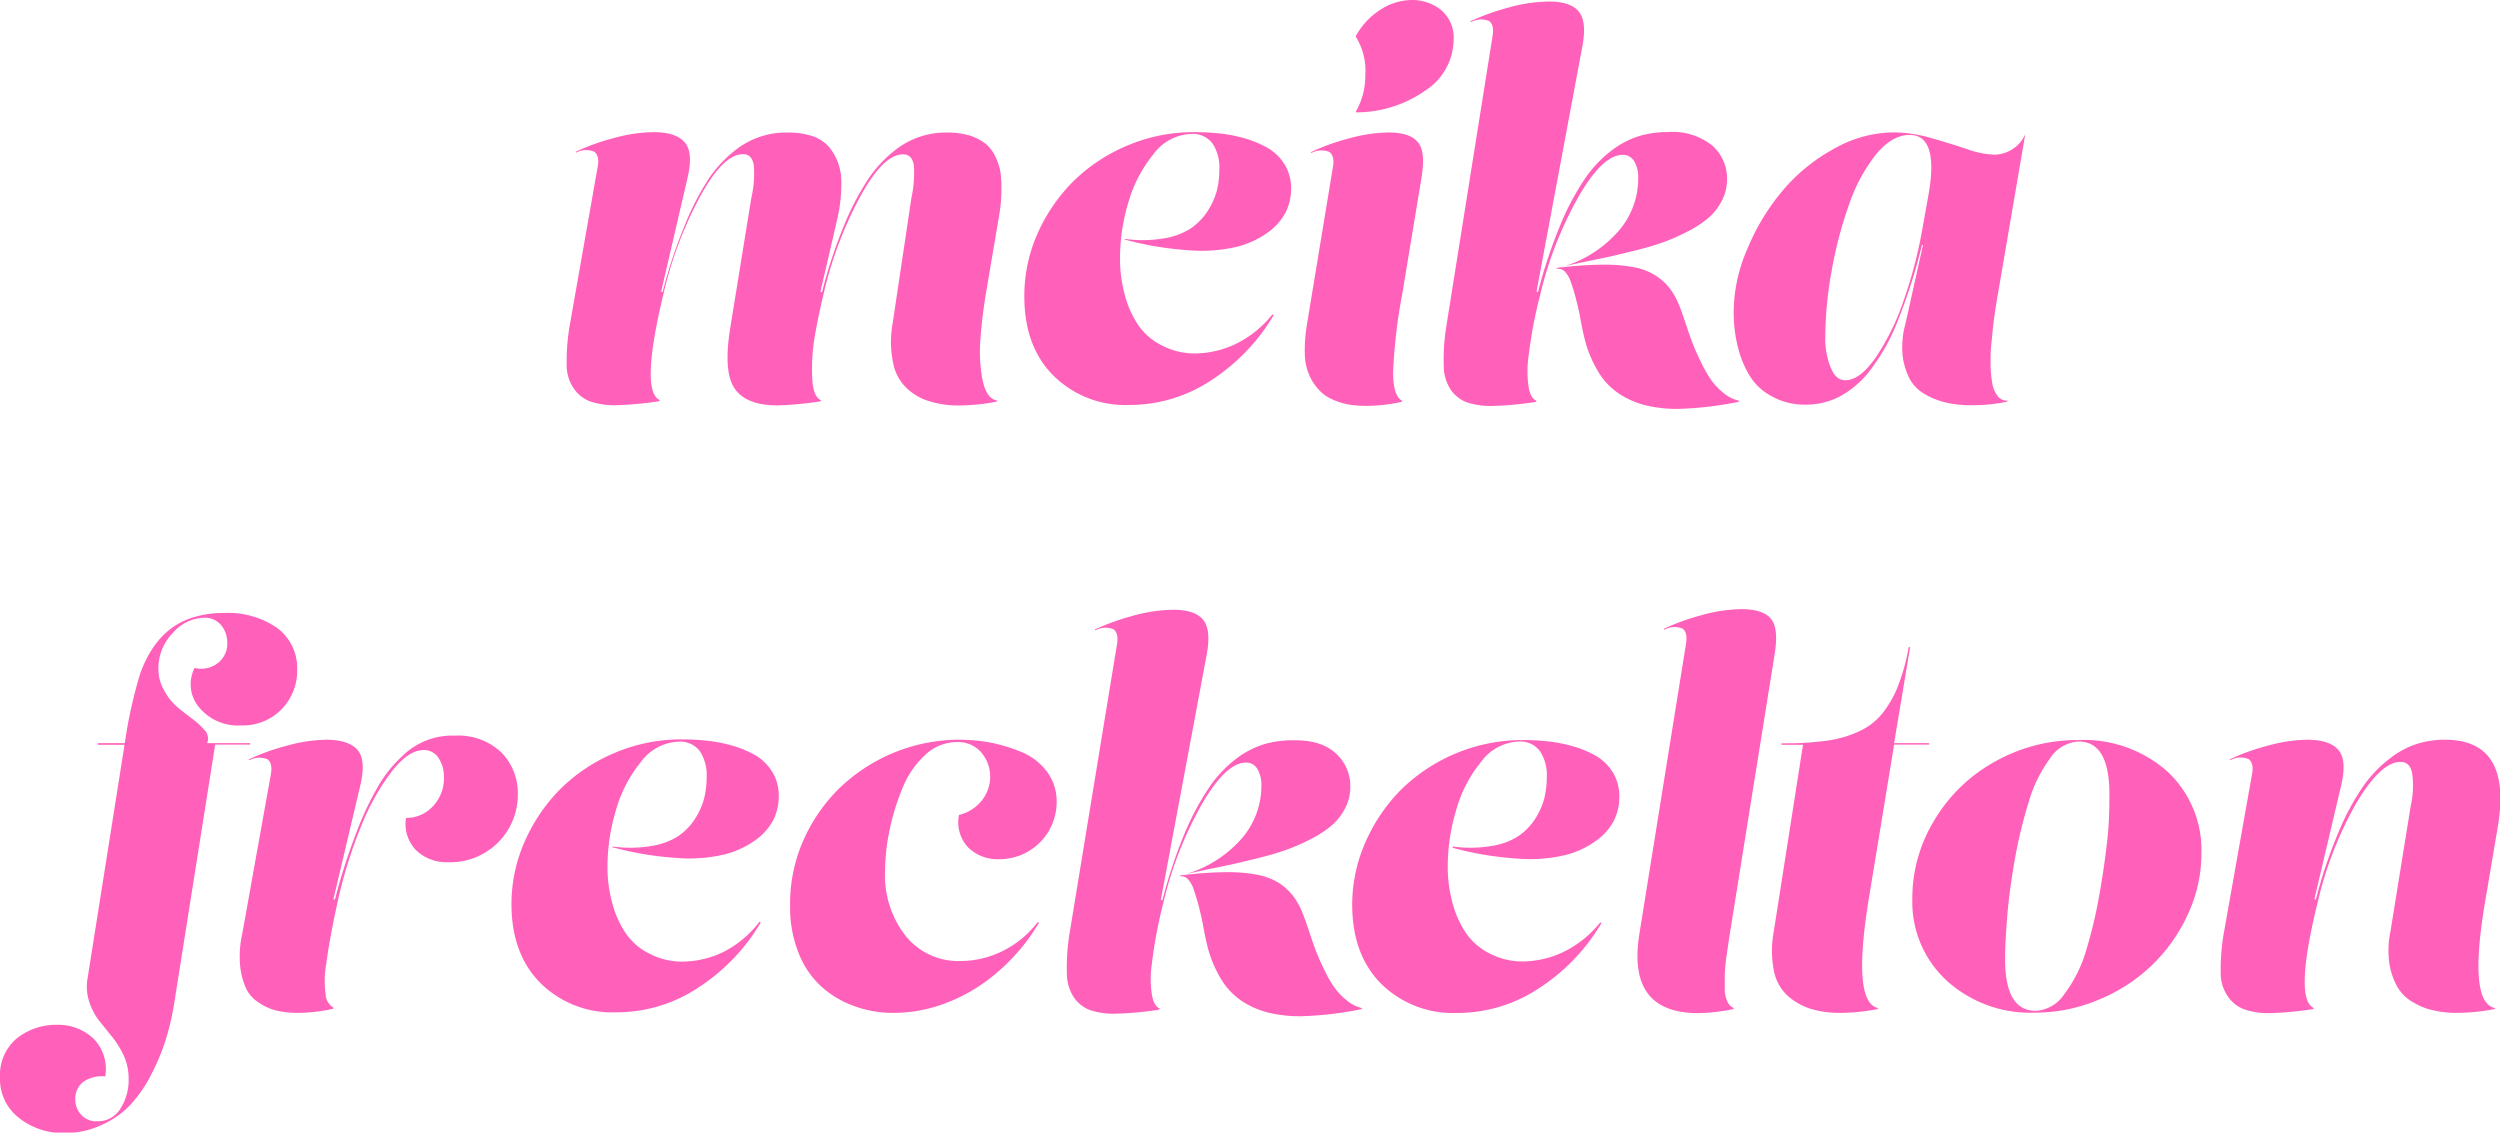 <svg xmlns="http://www.w3.org/2000/svg" viewBox="0 0 306.13 138.69"><defs><style>.cls-1{fill:#ff61ba;}</style></defs><g id="Layer_2" data-name="Layer 2"><g id="Layer_1-2" data-name="Layer 1"><path class="cls-1" d="M100.47,35.71l.19.06a58.53,58.53,0,0,1,2.69-8.15A32.36,32.36,0,0,1,106.27,22a15.07,15.07,0,0,1,3.16-3.47,10,10,0,0,1,6.6-2.3,9.34,9.34,0,0,1,2.73.37,6.29,6.29,0,0,1,1.92,1,4.53,4.53,0,0,1,1.18,1.52,8.12,8.12,0,0,1,.62,1.79,12.54,12.54,0,0,1,.15,2.05,19.63,19.63,0,0,1-.09,2c-.06.58-.15,1.22-.28,1.93l-1.49,8.8c-.35,2.07-.58,4-.71,5.8a18.3,18.3,0,0,0,.25,5c.31,1.57.92,2.43,1.83,2.57l-.13.13a24.64,24.64,0,0,1-4.52.46,11.84,11.84,0,0,1-3.63-.5,6.82,6.82,0,0,1-2.79-1.58,5.67,5.67,0,0,1-1.7-3.1,12.62,12.62,0,0,1-.07-4.83l2.3-15.38a14.43,14.43,0,0,0,.31-3.94c-.12-.95-.57-1.42-1.33-1.42-1.58,0-3.29,1.66-5.15,5a47.81,47.81,0,0,0-4.56,12c-.43,1.8-.79,3.52-1.08,5.18a23.52,23.52,0,0,0-.34,5q.06,2.51,1.11,2.94l-.12.13a41.64,41.64,0,0,1-5.24.49q-3.87,0-5.27-2.11t-.47-7.62L92,24.24a13,13,0,0,0,.31-3.94c-.13-.95-.57-1.42-1.34-1.42q-2.36,0-5.14,5a47.81,47.81,0,0,0-4.56,12Q78.34,48,80.82,49l-.13.13a41.48,41.48,0,0,1-5.24.49,9.14,9.14,0,0,1-3.16-.46,4.15,4.15,0,0,1-2-1.55,5,5,0,0,1-.9-3,26.07,26.07,0,0,1,.37-4.74L73.19,20.4c.17-.91,0-1.52-.43-1.83a2.62,2.62,0,0,0-2.21.12l-.09-.09a26.47,26.47,0,0,1,4.62-1.67A19.1,19.1,0,0,1,80,16.18c1.84,0,3.12.42,3.84,1.24s.83,2.28.37,4.28l-3.25,14,.18.06a59.82,59.82,0,0,1,2.7-8.15A32.36,32.36,0,0,1,86.71,22a15.07,15.07,0,0,1,3.16-3.47,10,10,0,0,1,6.6-2.3,9.23,9.23,0,0,1,3.1.47,4.63,4.63,0,0,1,2,1.36,6.79,6.79,0,0,1,1.06,1.89,7.14,7.14,0,0,1,.4,2.3,20.92,20.92,0,0,1-.12,2.35c-.09.73-.22,1.49-.4,2.3Z"/><path class="cls-1" d="M137.79,29.26a15.54,15.54,0,0,0,4.65-.06A8.57,8.57,0,0,0,145.76,28a7.43,7.43,0,0,0,2.08-2.1A8.74,8.74,0,0,0,149,23.37a11,11,0,0,0,.31-2.66,5.27,5.27,0,0,0-.83-3.13,3,3,0,0,0-2.61-1.18,6,6,0,0,0-4.65,2.51,16.49,16.49,0,0,0-3.07,5.95,23.76,23.76,0,0,0-1,6.76,16.72,16.72,0,0,0,.56,4.4,12.06,12.06,0,0,0,1.61,3.69,7.43,7.43,0,0,0,2.92,2.57,8.65,8.65,0,0,0,4.15,1,11.86,11.86,0,0,0,4.9-1.15,13.05,13.05,0,0,0,4.52-3.63l.16.09a24.16,24.16,0,0,1-7.69,8,18.08,18.08,0,0,1-10,3A12.49,12.49,0,0,1,129,46q-3.57-3.57-3.57-9.71A18.77,18.77,0,0,1,127,28.71a21.2,21.2,0,0,1,4.37-6.45,20.91,20.91,0,0,1,6.66-4.43,20.7,20.7,0,0,1,8.19-1.65,29.15,29.15,0,0,1,3.13.16,18.39,18.39,0,0,1,3.13.62,12.93,12.93,0,0,1,2.85,1.21,6.16,6.16,0,0,1,2,2,5.72,5.72,0,0,1,.77,2.95,6.6,6.6,0,0,1-.62,2.79,7,7,0,0,1-2.17,2.51,11,11,0,0,1-3.81,1.79,18.77,18.77,0,0,1-5.83.44,39.85,39.85,0,0,1-8-1.33Z"/><path class="cls-1" d="M171.71,36a65.77,65.77,0,0,0-1.12,9.58c0,2,.39,3.15,1.12,3.5l-.07.13a20.48,20.48,0,0,1-4.34.49,12.91,12.91,0,0,1-2.23-.18,8.29,8.29,0,0,1-2-.65,4.7,4.7,0,0,1-1.61-1.18,6,6,0,0,1-1.15-1.8,6.38,6.38,0,0,1-.53-2.54,18.21,18.21,0,0,1,.22-3.38l3.22-19.53c.15-.91,0-1.52-.43-1.83a2.6,2.6,0,0,0-2.2.12l-.09-.09a26,26,0,0,1,4.61-1.67,19.16,19.16,0,0,1,4.87-.75c1.8,0,3,.4,3.66,1.21s.76,2.24.43,4.31ZM166,13.7a8.6,8.6,0,0,0,1.18-4.49A7.83,7.83,0,0,0,166,4.46a8.86,8.86,0,0,1,3-3.25A7.17,7.17,0,0,1,172.88,0a5.64,5.64,0,0,1,3.6,1.24A4.43,4.43,0,0,1,178,4.9a7.5,7.5,0,0,1-3.44,6.17,14.75,14.75,0,0,1-8.53,2.69Z"/><path class="cls-1" d="M209.68,17.83a5.4,5.4,0,0,1,1.8,4.12,5.66,5.66,0,0,1-.65,2.66,6.94,6.94,0,0,1-1.67,2.11,13.36,13.36,0,0,1-2.61,1.68,23.75,23.75,0,0,1-3.07,1.33c-1,.35-2.19.69-3.47,1s-2.43.6-3.44.81l-3.29.68c-1.17.25-2.09.46-2.76.62a43.77,43.77,0,0,1,5.71-.43,19.34,19.34,0,0,1,4,.34,7.54,7.54,0,0,1,2.69,1.11,7.08,7.08,0,0,1,1.74,1.71,10.29,10.29,0,0,1,1.12,2.23c.12.31.33.9.62,1.77s.55,1.65.8,2.29a23.06,23.06,0,0,0,1,2.29,16.52,16.52,0,0,0,1.24,2.24A7.62,7.62,0,0,0,211,48.08a4.55,4.55,0,0,0,2,1l-.13.13a42.54,42.54,0,0,1-7.41.86,16.18,16.18,0,0,1-3.78-.4,10.42,10.42,0,0,1-3.22-1.33,8.3,8.3,0,0,1-2.73-2.79,14.4,14.4,0,0,1-1.77-4.4c-.12-.48-.28-1.22-.46-2.24s-.39-1.77-.53-2.35-.33-1.2-.56-1.86a3.82,3.82,0,0,0-.77-1.43,1.21,1.21,0,0,0-1.06-.34v-.06a14.48,14.48,0,0,0,7.16-4.09,9.81,9.81,0,0,0,2.86-7,3.77,3.77,0,0,0-.5-2.05,1.58,1.58,0,0,0-1.39-.77c-1.6,0-3.35,1.62-5.27,4.87a46,46,0,0,0-4.81,12.15q-.47,1.8-.84,3.69c-.24,1.26-.45,2.6-.62,4a12.94,12.94,0,0,0,0,3.62q.22,1.5,1,1.8l-.12.13a41.74,41.74,0,0,1-5.3.49,9.33,9.33,0,0,1-3.1-.43,4.24,4.24,0,0,1-2-1.55,5.42,5.42,0,0,1-.86-3,25.25,25.25,0,0,1,.31-4.74L182.77,4.4c.15-.91,0-1.52-.43-1.83a2.61,2.61,0,0,0-2.2.13l-.09-.1A29.85,29.85,0,0,1,184.7.93a18.85,18.85,0,0,1,5-.74c1.77,0,3,.42,3.66,1.27s.77,2.28.4,4.24l-5.61,30,.18.06a60.73,60.73,0,0,1,2.7-8.12A31.42,31.42,0,0,1,194,22a14.68,14.68,0,0,1,3.25-3.5,11,11,0,0,1,3.44-1.83,12.26,12.26,0,0,1,3.54-.5A7.79,7.79,0,0,1,209.68,17.83Z"/><path class="cls-1" d="M244.71,35.65c-.18,1-.34,2-.46,2.85s-.24,1.88-.34,3a21.05,21.05,0,0,0-.16,2.91,13.87,13.87,0,0,0,.19,2.39,3.47,3.47,0,0,0,.68,1.7,1.4,1.4,0,0,0,1.24.56l-.09.13a20.68,20.68,0,0,1-4.41.43,13.44,13.44,0,0,1-3-.31,9.12,9.12,0,0,1-2.58-1,4.83,4.83,0,0,1-1.89-1.83,8.24,8.24,0,0,1-.9-2.85,10.64,10.64,0,0,1,.34-4L235.47,30l-.12,0a67.47,67.47,0,0,1-3.07,9.55,24,24,0,0,1-3.44,6,11.58,11.58,0,0,1-3.69,3.07,8.94,8.94,0,0,1-4.06.93,8.12,8.12,0,0,1-4.09-1A7,7,0,0,1,214.24,46a12.44,12.44,0,0,1-1.46-3.62,17.2,17.2,0,0,1-.49-4.22,19.54,19.54,0,0,1,1.64-7.59,27.21,27.21,0,0,1,4.25-7.1,21.9,21.9,0,0,1,6.32-5.21,15,15,0,0,1,7.41-2.05,16.88,16.88,0,0,1,4.52.68c1.6.46,3.07.91,4.44,1.37a11.19,11.19,0,0,0,3.31.68A4.21,4.21,0,0,0,248,16.43ZM229.65,19a20.79,20.79,0,0,0-3.29,6.23,49.36,49.36,0,0,0-2.08,8,46.51,46.51,0,0,0-.77,8.09,9.42,9.42,0,0,0,.65,3.66c.43,1.06,1,1.58,1.8,1.58q1.8,0,3.75-2.82a29.48,29.48,0,0,0,3.44-7.07,54.87,54.87,0,0,0,2.29-8.89l.68-3.78q1.37-7.49-2.32-7.48Q231.63,16.55,229.65,19Z"/><path class="cls-1" d="M15.28,91a57.44,57.44,0,0,1,1.89-8.53q2-5.52,6.51-6.88a12.56,12.56,0,0,1,3.76-.53A10.53,10.53,0,0,1,34,76.94,6.13,6.13,0,0,1,36.39,82a6.73,6.73,0,0,1-1.89,4.83,6.62,6.62,0,0,1-5,2,6.13,6.13,0,0,1-5.08-2.17,4.38,4.38,0,0,1-.59-4.87,3.3,3.3,0,0,0,2.79-.56,2.94,2.94,0,0,0,1.21-2.48,3.39,3.39,0,0,0-.75-2.2,2.57,2.57,0,0,0-2.1-.9,5.23,5.23,0,0,0-3.82,1.86,6.16,6.16,0,0,0-1.76,4.34,5.24,5.24,0,0,0,.74,2.76,7.06,7.06,0,0,0,1.7,2.08c.64.53,1.28,1,1.9,1.48a8.5,8.5,0,0,1,1.45,1.4A1.47,1.47,0,0,1,25.36,91h5.27l0,.18H26.35l-5,31.56a32.29,32.29,0,0,1-1.05,4.56,26.24,26.24,0,0,1-1.8,4.31A16.27,16.27,0,0,1,16,135.25a10.94,10.94,0,0,1-3.51,2.48,10.28,10.28,0,0,1-4.43,1,8.6,8.6,0,0,1-5.8-1.89A6,6,0,0,1,0,132a5.88,5.88,0,0,1,2.08-4.87A7.73,7.73,0,0,1,7,125.49a6.29,6.29,0,0,1,4.43,1.67,5.31,5.31,0,0,1,1.46,4.65,4,4,0,0,0-2.67.65,2.57,2.57,0,0,0-1,2.11,2.73,2.73,0,0,0,.71,1.92,2.46,2.46,0,0,0,2,.81,3.21,3.21,0,0,0,2.82-1.55,6.51,6.51,0,0,0,1-3.72,6.81,6.81,0,0,0-.59-2.76A11,11,0,0,0,13.76,127c-.55-.67-1.09-1.35-1.61-2a7.63,7.63,0,0,1-1.24-2.39,5.91,5.91,0,0,1-.18-2.85L15.25,91.2H12L12,91Z"/><path class="cls-1" d="M53.72,92.85a2.07,2.07,0,0,0-1.86-1q-1.86,0-3.93,2.67a28.85,28.85,0,0,0-3.79,6.85,57.41,57.41,0,0,0-2.76,8.9c-.35,1.61-.62,2.9-.8,3.87s-.41,2.25-.62,3.82a11.88,11.88,0,0,0-.09,3.72,2,2,0,0,0,1,1.73l-.13.13a20.73,20.73,0,0,1-4.15.49,11.76,11.76,0,0,1-2.73-.28,6.53,6.53,0,0,1-2.2-1,4.14,4.14,0,0,1-1.55-1.76,8.87,8.87,0,0,1-.71-2.79,12.71,12.71,0,0,1,.28-3.94L33.17,94.8c.16-.91,0-1.52-.43-1.83a2.62,2.62,0,0,0-2.21.12L30.44,93a26.47,26.47,0,0,1,4.62-1.67,19.1,19.1,0,0,1,4.87-.75c1.84,0,3.12.42,3.84,1.24s.83,2.28.37,4.28l-3.31,14,.18.06a74,74,0,0,1,2.64-8.24,38,38,0,0,1,2.73-5.77,15.74,15.74,0,0,1,2.94-3.62,8.66,8.66,0,0,1,6.36-2.45,7.7,7.7,0,0,1,5.73,2.07,7.16,7.16,0,0,1,2,5.12,8.27,8.27,0,0,1-8.62,8.31A5.35,5.35,0,0,1,51,104.16a4.57,4.57,0,0,1-1.28-4A4.43,4.43,0,0,0,53,98.74a5,5,0,0,0,1.36-3.66A4.11,4.11,0,0,0,53.72,92.85Z"/><path class="cls-1" d="M75.05,103.66a15.54,15.54,0,0,0,4.65-.06A8.47,8.47,0,0,0,83,102.42a7.4,7.4,0,0,0,2.07-2.1,8.77,8.77,0,0,0,1.15-2.55,11,11,0,0,0,.31-2.66A5.27,5.27,0,0,0,85.71,92a3,3,0,0,0-2.6-1.18,6,6,0,0,0-4.65,2.51,16.33,16.33,0,0,0-3.07,6,23.76,23.76,0,0,0-1,6.76,16.32,16.32,0,0,0,.56,4.4,11.82,11.82,0,0,0,1.61,3.69,7.4,7.4,0,0,0,2.91,2.57,8.61,8.61,0,0,0,4.16,1,11.78,11.78,0,0,0,4.89-1.15A12.88,12.88,0,0,0,93,112.87l.16.09a24.16,24.16,0,0,1-7.69,8,18.08,18.08,0,0,1-10,3,12.48,12.48,0,0,1-9.27-3.56q-3.57-3.57-3.57-9.71a18.92,18.92,0,0,1,1.61-7.62,21.38,21.38,0,0,1,4.37-6.45,21,21,0,0,1,6.67-4.43,20.65,20.65,0,0,1,8.18-1.65,28.88,28.88,0,0,1,3.13.16,18.31,18.31,0,0,1,3.14.62,12.93,12.93,0,0,1,2.85,1.21,6.22,6.22,0,0,1,2,2,5.63,5.63,0,0,1,.78,3,6.6,6.6,0,0,1-.62,2.79,7.09,7.09,0,0,1-2.17,2.51,11.17,11.17,0,0,1-3.82,1.79,18.7,18.7,0,0,1-5.82.44,39.74,39.74,0,0,1-8-1.33Z"/><path class="cls-1" d="M98.27,103.14a20.62,20.62,0,0,1,4.37-6.48,21.2,21.2,0,0,1,14.85-6.08,21.79,21.79,0,0,1,3.75.34,20.93,20.93,0,0,1,3.81,1.15,7.47,7.47,0,0,1,3.13,2.39,6.13,6.13,0,0,1,1.21,3.81,7,7,0,0,1-7.06,6.94,5.14,5.14,0,0,1-3.76-1.42,4.52,4.52,0,0,1-1.14-4,5.07,5.07,0,0,0,2.82-1.8,4.71,4.71,0,0,0,1-2.85,4.58,4.58,0,0,0-1.09-3,3.75,3.75,0,0,0-3-1.27,5.67,5.67,0,0,0-3.94,1.64,11.19,11.19,0,0,0-2.76,4.13,28.34,28.34,0,0,0-1.55,5.11,24.78,24.78,0,0,0-.53,4.87,12,12,0,0,0,2.58,8.06,8.3,8.3,0,0,0,6.69,3,11.73,11.73,0,0,0,5.09-1.21,12.22,12.22,0,0,0,4.34-3.57l.15.09a24.13,24.13,0,0,1-5.15,6.11,20.87,20.87,0,0,1-6.23,3.72,18,18,0,0,1-6.41,1.21,13.88,13.88,0,0,1-4.87-.84,11.93,11.93,0,0,1-4.06-2.45,10.8,10.8,0,0,1-2.76-4.15,14.92,14.92,0,0,1-1-5.67A19.19,19.19,0,0,1,98.27,103.14Z"/><path class="cls-1" d="M163.55,92.23a5.4,5.4,0,0,1,1.8,4.12A5.54,5.54,0,0,1,164.7,99a6.94,6.94,0,0,1-1.67,2.11,13.07,13.07,0,0,1-2.61,1.68,23.17,23.17,0,0,1-3.07,1.33c-1,.35-2.19.69-3.47,1s-2.43.6-3.44.81l-3.28.68c-1.18.25-2.1.46-2.76.62a43.63,43.63,0,0,1,5.7-.43,19.34,19.34,0,0,1,4,.34,7.67,7.67,0,0,1,2.7,1.11,7.21,7.21,0,0,1,1.73,1.71,9.85,9.85,0,0,1,1.12,2.23c.12.31.33.9.62,1.77s.56,1.65.8,2.29a22.1,22.1,0,0,0,1,2.3,14.94,14.94,0,0,0,1.24,2.23,7.18,7.18,0,0,0,1.55,1.67,4.57,4.57,0,0,0,1.95,1l-.13.13a42.34,42.34,0,0,1-7.4.86,16.21,16.21,0,0,1-3.79-.4,10.42,10.42,0,0,1-3.22-1.33,8.48,8.48,0,0,1-2.73-2.79,14.66,14.66,0,0,1-1.77-4.4c-.12-.48-.27-1.22-.46-2.24s-.38-1.77-.53-2.35-.33-1.2-.56-1.86a3.69,3.69,0,0,0-.77-1.43,1.2,1.2,0,0,0-1-.34v-.06a14.57,14.57,0,0,0,7.16-4.09,9.85,9.85,0,0,0,2.85-7,3.77,3.77,0,0,0-.5-2,1.57,1.57,0,0,0-1.39-.77q-2.38,0-5.27,4.87a46,46,0,0,0-4.81,12.15c-.31,1.2-.59,2.43-.83,3.69s-.46,2.6-.62,4a12.62,12.62,0,0,0,0,3.62c.15,1,.48,1.6,1,1.8l-.13.13a41.58,41.58,0,0,1-5.3.49,9.33,9.33,0,0,1-3.1-.43,4.17,4.17,0,0,1-2-1.55,5.34,5.34,0,0,1-.87-3,26.13,26.13,0,0,1,.31-4.74l5.83-35.53c.14-.91,0-1.52-.44-1.83a2.61,2.61,0,0,0-2.2.13l-.09-.1a30.92,30.92,0,0,1,4.65-1.67,18.91,18.91,0,0,1,5-.74c1.78,0,3,.42,3.66,1.27s.77,2.28.4,4.24l-5.61,30,.19.06a59.39,59.39,0,0,1,2.69-8.12,32.07,32.07,0,0,1,3-5.64,14.89,14.89,0,0,1,3.25-3.5,10.94,10.94,0,0,1,3.45-1.83,12.14,12.14,0,0,1,3.53-.5Q161.76,90.58,163.55,92.23Z"/><path class="cls-1" d="M177.91,103.66a15.55,15.55,0,0,0,4.65-.06,8.36,8.36,0,0,0,3.31-1.18,7.43,7.43,0,0,0,2.08-2.1,8.77,8.77,0,0,0,1.15-2.55,11.47,11.47,0,0,0,.31-2.66,5.27,5.27,0,0,0-.84-3.13A3,3,0,0,0,186,90.8a6,6,0,0,0-4.65,2.51,16.18,16.18,0,0,0-3.07,6,23.78,23.78,0,0,0-1,6.76,16.72,16.72,0,0,0,.56,4.4,12.06,12.06,0,0,0,1.61,3.69,7.5,7.5,0,0,0,2.92,2.57,8.57,8.57,0,0,0,4.15,1,11.82,11.82,0,0,0,4.9-1.15,13.06,13.06,0,0,0,4.53-3.63l.15.09a24.06,24.06,0,0,1-7.69,8,18.08,18.08,0,0,1-10,3,12.51,12.51,0,0,1-9.27-3.56q-3.56-3.57-3.56-9.71a18.92,18.92,0,0,1,1.61-7.62,21.2,21.2,0,0,1,4.37-6.45,21.25,21.25,0,0,1,14.85-6.08,29,29,0,0,1,3.13.16,18.21,18.21,0,0,1,3.13.62,12.53,12.53,0,0,1,2.85,1.21,6.16,6.16,0,0,1,2,2,5.72,5.72,0,0,1,.77,3,6.45,6.45,0,0,1-.62,2.79,6.9,6.9,0,0,1-2.17,2.51,11,11,0,0,1-3.81,1.79,18.77,18.77,0,0,1-5.83.44,39.77,39.77,0,0,1-8-1.33Z"/><path class="cls-1" d="M211.76,114.73l-.34,2.33a21.39,21.39,0,0,0-.22,2.32q0,1,0,1.89a3.42,3.42,0,0,0,.37,1.46,1.31,1.31,0,0,0,.78.71l-.13.13a22.24,22.24,0,0,1-4.27.49q-8.78,0-7.2-9.73l5.71-35.53c.14-.91,0-1.52-.44-1.83a2.61,2.61,0,0,0-2.2.13l-.09-.1a28.22,28.22,0,0,1,4.62-1.67,19,19,0,0,1,4.87-.74c1.79,0,3,.4,3.65,1.2s.77,2.25.44,4.31Z"/><path class="cls-1" d="M228.84,110.05q-2.09,12.84,1.18,13.39l-.13.13a24.64,24.64,0,0,1-4.52.46,12.12,12.12,0,0,1-3.63-.49,7.74,7.74,0,0,1-2.82-1.59,5.62,5.62,0,0,1-1.71-3.1,12.91,12.91,0,0,1,0-4.83l3.57-22.82h-2.64l0-.18H219a35.29,35.29,0,0,0,4.81-.34,13.29,13.29,0,0,0,3.68-1.06,7.92,7.92,0,0,0,2.86-2.08,12.84,12.84,0,0,0,2-3.37,24.81,24.81,0,0,0,1.37-4.93h.18L231.94,91h4.28l0,.18h-4.28Z"/><path class="cls-1" d="M265.39,94.46a13.14,13.14,0,0,1,4.18,10.07,17.54,17.54,0,0,1-1.64,7.38,20.35,20.35,0,0,1-4.37,6.23,20.62,20.62,0,0,1-6.51,4.25,19.89,19.89,0,0,1-7.84,1.61,15.19,15.19,0,0,1-10.82-3.91,13.07,13.07,0,0,1-4.22-10,18.29,18.29,0,0,1,2.76-9.76,19.67,19.67,0,0,1,7.41-7.1,20.54,20.54,0,0,1,10.17-2.61A15.42,15.42,0,0,1,265.39,94.46ZM252.8,121.71a16.76,16.76,0,0,0,2.61-5.18,58.07,58.07,0,0,0,1.64-6.85c.45-2.5.77-4.81,1-6.91s.25-3.94.25-5.55q0-6.42-3.78-6.42a4.49,4.49,0,0,0-3.54,2.14,16.89,16.89,0,0,0-2.57,5.3,58.41,58.41,0,0,0-1.68,6.94c-.45,2.55-.76,4.85-.93,6.92s-.27,3.87-.27,5.36c0,4.22,1.25,6.32,3.75,6.32A4.53,4.53,0,0,0,252.8,121.71Z"/><path class="cls-1" d="M283.4,110.11l.18.06a57,57,0,0,1,2.73-8.15,30.69,30.69,0,0,1,3-5.64,15.46,15.46,0,0,1,3.29-3.47A10.72,10.72,0,0,1,296,91.08a11.28,11.28,0,0,1,3.38-.5q8.28,0,6.48,10.67l-1.49,8.8q-2.22,12.81,1.18,13.39l-.12.13a24.74,24.74,0,0,1-4.53.46,12.43,12.43,0,0,1-2.91-.31,7.66,7.66,0,0,1-2.51-1,4.89,4.89,0,0,1-1.89-1.83,8.44,8.44,0,0,1-1-2.85,11.39,11.39,0,0,1,.13-4l2.48-15.38a10.91,10.91,0,0,0,.18-3.93c-.18-1-.67-1.43-1.45-1.43q-2.38,0-5.37,5a45.38,45.38,0,0,0-4.71,12q-3,12.12-.49,13.14l-.13.13a41.48,41.48,0,0,1-5.24.49,9.14,9.14,0,0,1-3.16-.46,4.15,4.15,0,0,1-2-1.55,5,5,0,0,1-.9-3,26.07,26.07,0,0,1,.37-4.74l3.47-19.53c.17-.91,0-1.52-.43-1.83a2.62,2.62,0,0,0-2.21.12L273,93a26.47,26.47,0,0,1,4.62-1.67,19.1,19.1,0,0,1,4.87-.75c1.84,0,3.12.42,3.84,1.24s.83,2.28.37,4.28Z"/></g></g></svg>